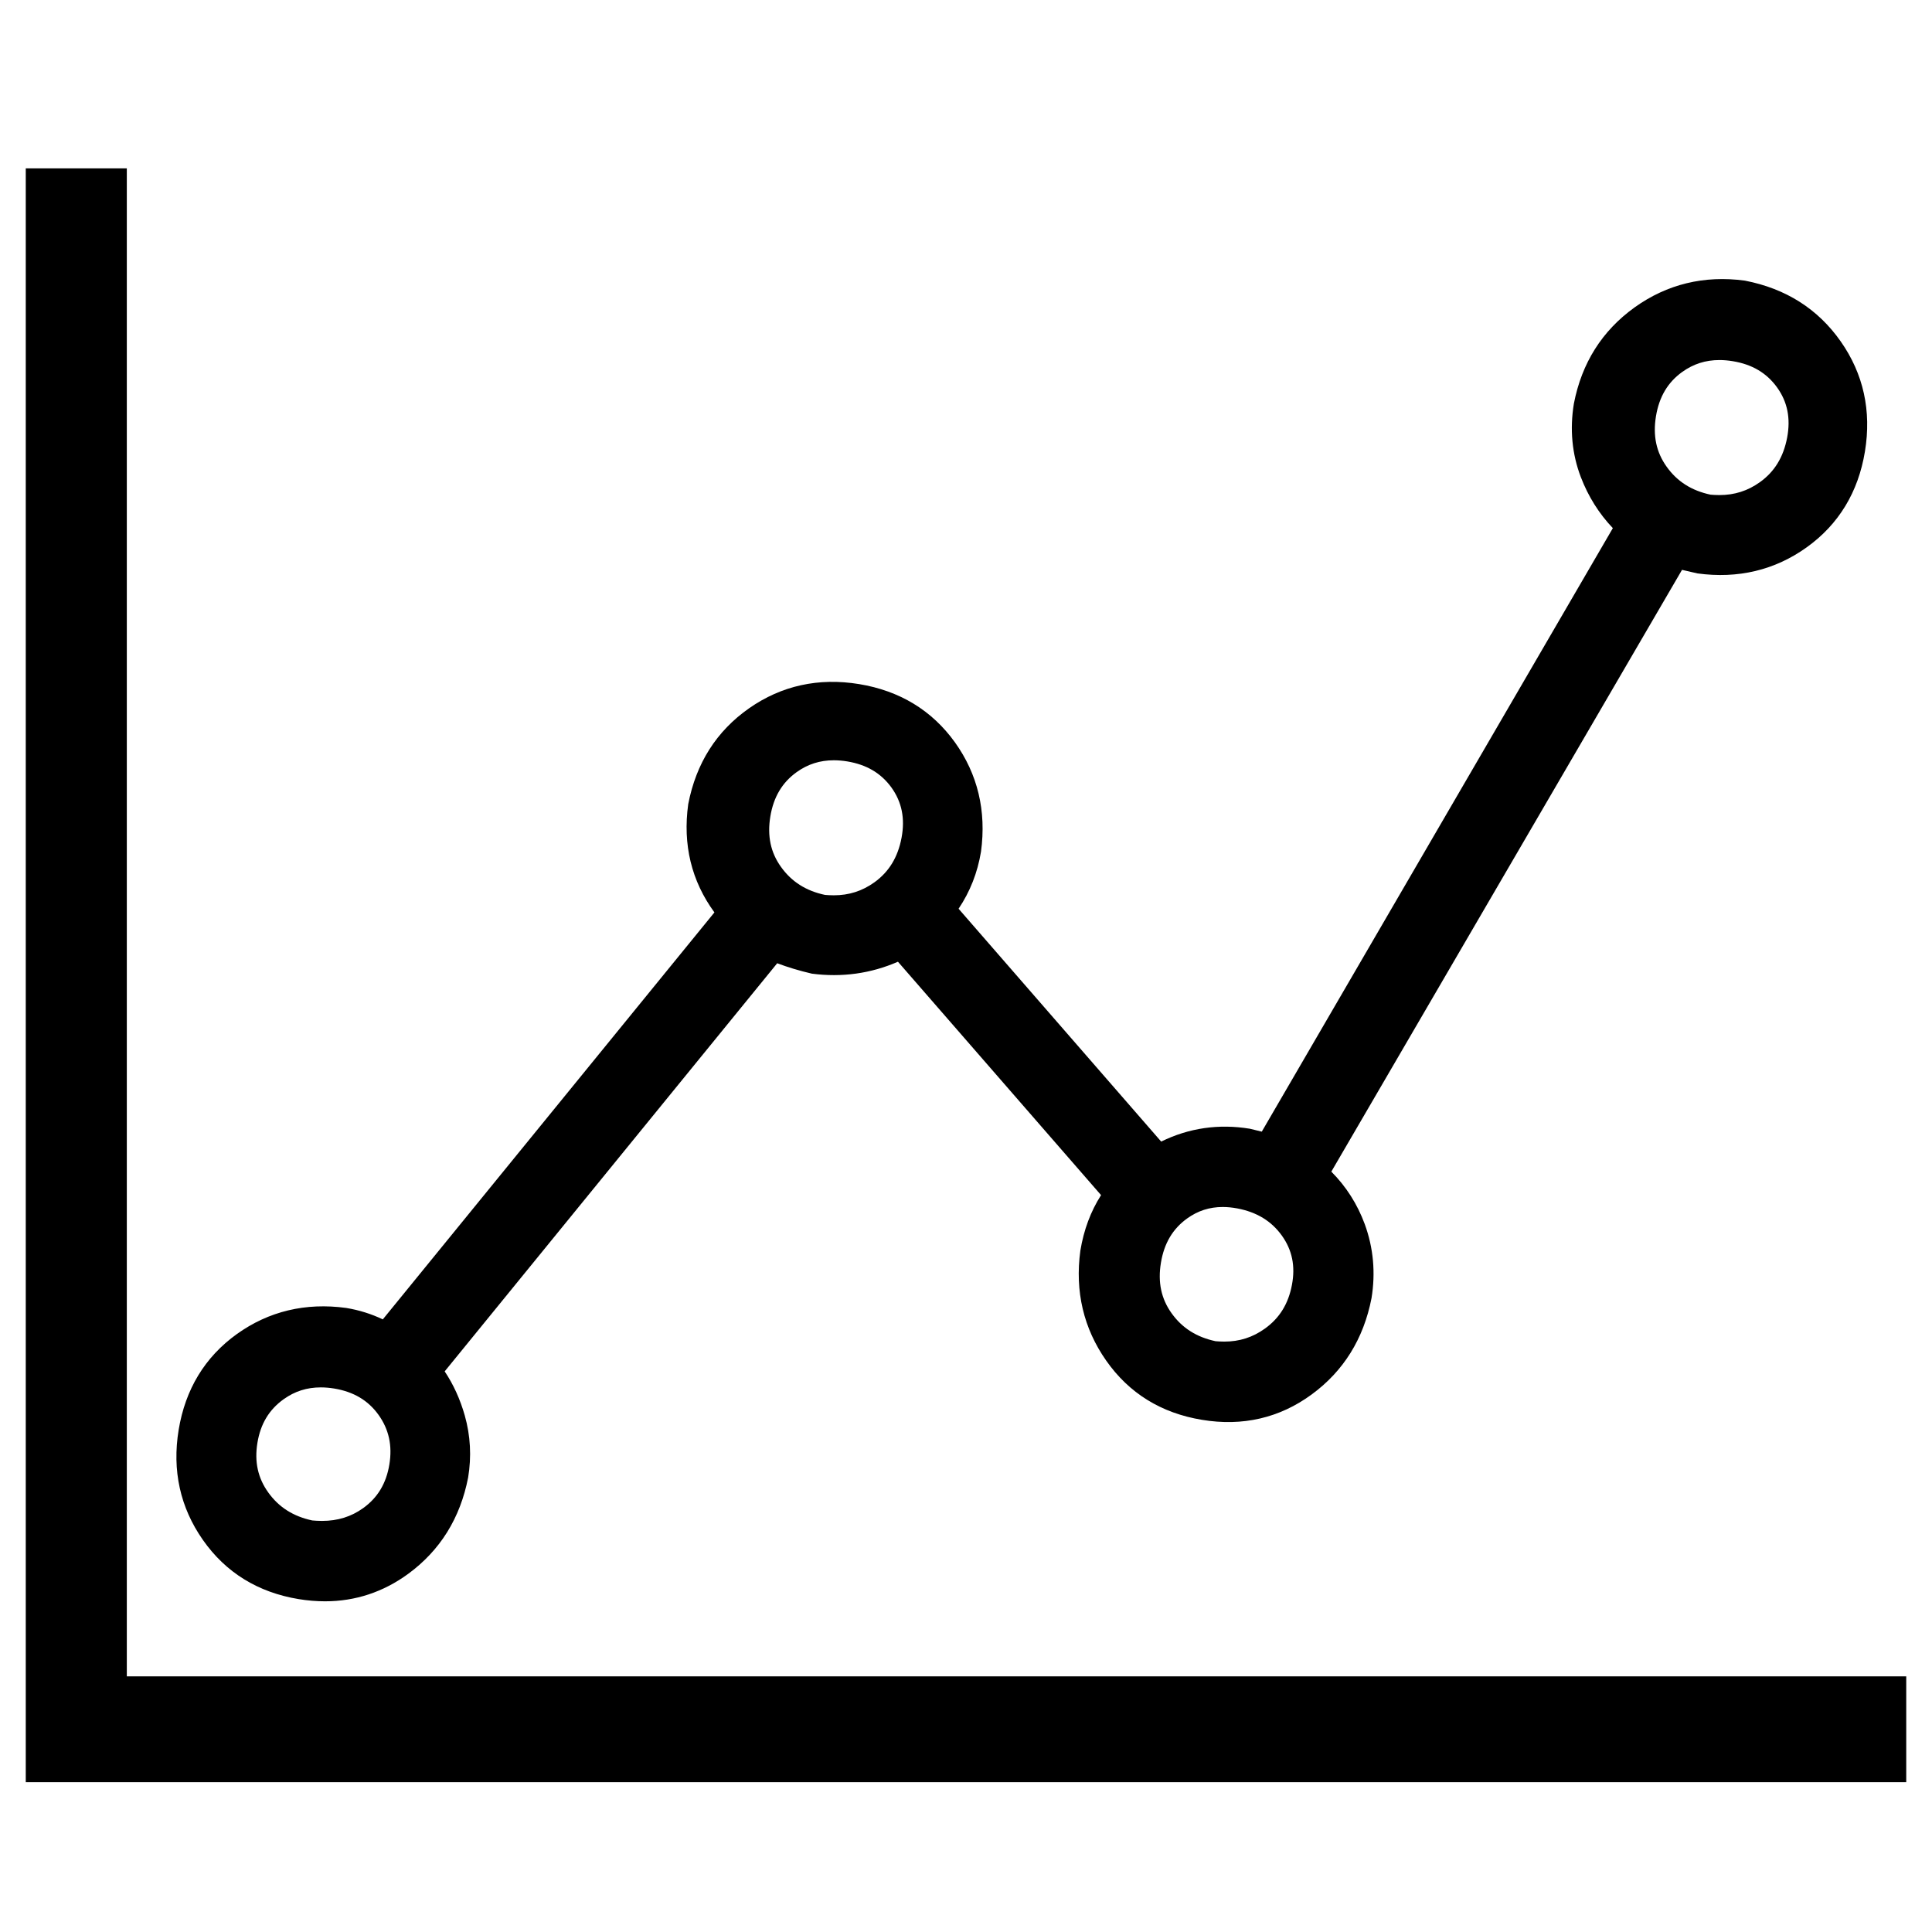 <?xml version="1.0" encoding="utf-8"?>
<!-- Generator: Adobe Illustrator 15.0.2, SVG Export Plug-In . SVG Version: 6.00 Build 0)  -->
<!DOCTYPE svg PUBLIC "-//W3C//DTD SVG 1.0//EN" "http://www.w3.org/TR/2001/REC-SVG-20010904/DTD/svg10.dtd">
<svg version="1.0" id="Layer_1" xmlns="http://www.w3.org/2000/svg" xmlns:xlink="http://www.w3.org/1999/xlink" x="0px" y="0px"
	 width="108px" height="108px" viewBox="0 0 108 108" enable-background="new 0 0 108 108" xml:space="preserve">
<g>
</g>
<path d="M16.695,89.391c0.5,0.082,0.997,0.123,1.475,0.123c1.695,0,3.261-0.518,4.654-1.539c1.78-1.307,2.904-3.11,3.345-5.381
	c0.194-1.173,0.131-2.339-0.188-3.467c-0.258-0.908-0.634-1.734-1.123-2.466l18.589-22.815c0.586,0.222,1.224,0.416,1.938,0.582
	c1.678,0.219,3.296-0.006,4.811-0.667L61.55,66.808c-0.579,0.906-0.967,1.944-1.158,3.108c-0.308,2.273,0.179,4.341,1.447,6.146
	c1.276,1.821,3.077,2.934,5.353,3.307c2.271,0.378,4.342-0.104,6.13-1.417c1.779-1.303,2.903-3.106,3.346-5.38
	c0.234-1.427,0.106-2.82-0.378-4.143c-0.413-1.119-1.04-2.103-1.868-2.934l19.604-33.64l0.861,0.199
	c2.273,0.31,4.335-0.185,6.11-1.459c1.786-1.281,2.881-3.083,3.254-5.355c0.374-2.271-0.082-4.342-1.354-6.155
	c-1.271-1.812-3.06-2.952-5.358-3.398c-2.273-0.307-4.354,0.198-6.163,1.496c-1.814,1.303-2.956,3.105-3.395,5.379
	c-0.235,1.435-0.105,2.816,0.388,4.107c0.417,1.087,1.018,2.044,1.79,2.854L70.534,63.26l-0.666-0.163
	c-1.738-0.286-3.41-0.043-4.957,0.718L53.585,50.799c0.64-0.949,1.061-2.017,1.254-3.194c0.307-2.273-0.184-4.329-1.459-6.11
	c-1.285-1.787-3.087-2.881-5.357-3.254c-2.262-0.37-4.34,0.085-6.153,1.355c-1.814,1.273-2.955,3.062-3.398,5.357
	c-0.313,2.263,0.18,4.296,1.464,6.051l-18.537,22.75c-0.642-0.306-1.324-0.52-2.046-0.639c-2.271-0.311-4.334,0.185-6.112,1.459
	c-1.785,1.282-2.88,3.083-3.254,5.354c-0.373,2.27,0.083,4.341,1.356,6.157C12.617,87.905,14.419,89.016,16.695,89.391z
	 M64.896,70.59c0.178-1.086,0.659-1.898,1.471-2.481c0.599-0.429,1.248-0.637,1.985-0.637c0.26,0,0.533,0.027,0.813,0.079
	c1.089,0.207,1.905,0.704,2.491,1.518c0.579,0.809,0.763,1.71,0.564,2.756c-0.199,1.06-0.694,1.86-1.512,2.445
	c-0.681,0.489-1.422,0.726-2.268,0.726c-0.182,0-0.368-0.011-0.489-0.022c-1.063-0.227-1.867-0.737-2.456-1.56
	C64.912,72.603,64.716,71.679,64.896,70.59z M92.569,23.271c0.179-1.088,0.66-1.899,1.471-2.481
	c0.623-0.446,1.302-0.663,2.076-0.663c0.239,0,0.491,0.021,0.747,0.064c1.087,0.178,1.898,0.66,2.481,1.472
	c0.577,0.805,0.761,1.721,0.559,2.796c-0.207,1.092-0.704,1.907-1.52,2.492c-0.679,0.487-1.421,0.724-2.268,0.724
	c-0.183,0-0.37-0.011-0.492-0.022c-1.062-0.226-1.865-0.735-2.454-1.56C92.588,25.283,92.391,24.36,92.569,23.271z M14.39,80.654
	c0.174-1.059,0.653-1.855,1.465-2.436c0.621-0.445,1.301-0.662,2.077-0.662c0.239,0,0.49,0.021,0.746,0.063
	c1.086,0.179,1.898,0.66,2.481,1.471c0.582,0.813,0.781,1.722,0.606,2.779c-0.174,1.056-0.653,1.853-1.464,2.436
	c-0.671,0.481-1.423,0.715-2.299,0.715c-0.2,0-0.406-0.013-0.547-0.026c-1.063-0.228-1.867-0.739-2.458-1.563
	C14.415,82.621,14.216,81.713,14.39,80.654z M47.359,42.563c1.085,0.179,1.897,0.66,2.48,1.469c0.577,0.809,0.76,1.725,0.558,2.801
	c-0.206,1.089-0.703,1.904-1.52,2.491c-0.679,0.487-1.421,0.724-2.268,0.724c-0.182,0-0.369-0.011-0.491-0.022
	c-1.063-0.226-1.866-0.736-2.457-1.561c-0.582-0.809-0.778-1.731-0.599-2.822c0.179-1.087,0.661-1.899,1.472-2.481
	c0.622-0.445,1.301-0.662,2.077-0.662C46.851,42.5,47.103,42.521,47.359,42.563z M106.56,93.709v5.915H1.44V9.411h5.649v84.298
	H106.56z"/>
</svg>
